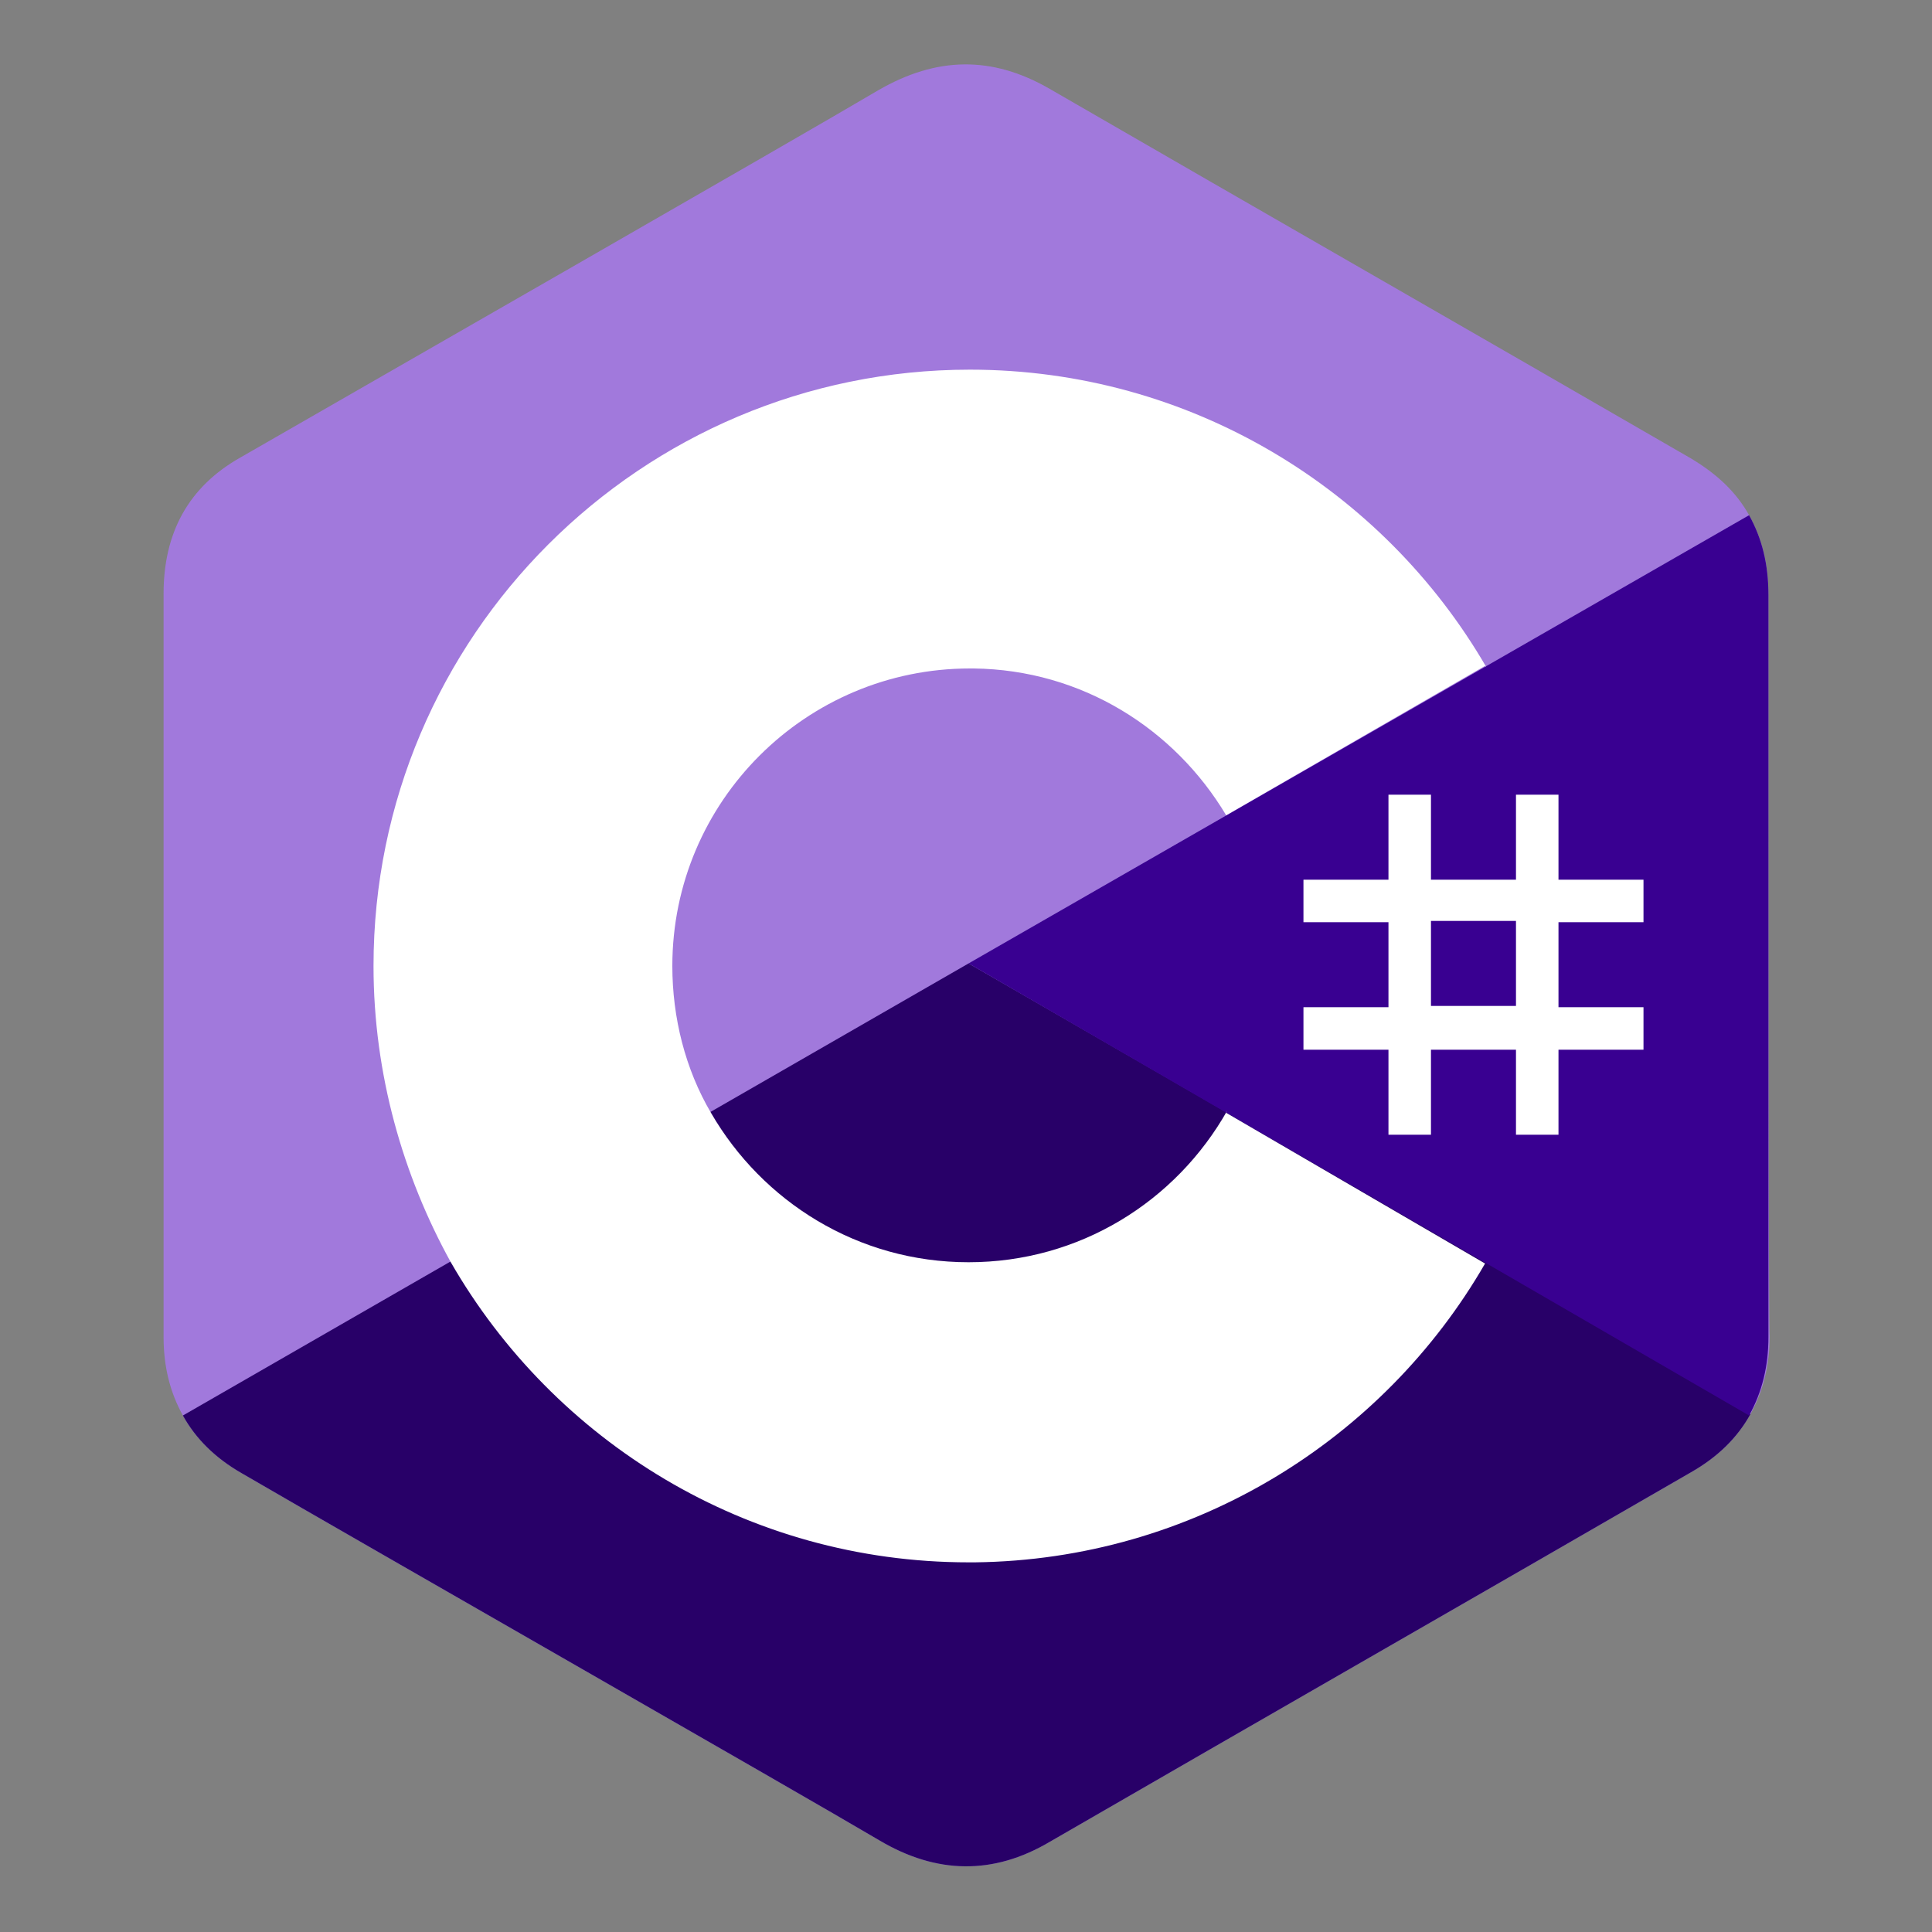 <?xml version="1.0" encoding="utf-8"?>
<!-- Generator: Adobe Illustrator 25.0.0, SVG Export Plug-In . SVG Version: 6.00 Build 0)  -->
<svg version="1.1" id="Capa_1" xmlns="http://www.w3.org/2000/svg" xmlns:xlink="http://www.w3.org/1999/xlink" x="0px" y="0px"
	 viewBox="0 0 150 150" style="enable-background:new 0 0 150 150;" xml:space="preserve">
<rect x="0" y="0" width="150" height="150" fill="#808080" stroke="none"/>
<style type="text/css">
	.st0{fill:#A179DC;}
	.st1{fill:#280068;}
	.st2{fill:#390091;}
	.st3{fill:#FFFFFF;}
</style>
<g>
	<path class="st0" d="M137.3,46.2c0-2.4-0.5-4.4-1.5-6.2c-1-1.8-2.5-3.2-4.5-4.4C114.7,26,98.1,16.5,81.5,6.9
		C77,4.3,72.7,4.4,68.2,7c-6.6,3.9-39.6,22.8-49.5,28.5c-4.1,2.3-6,5.9-6,10.6c0,19.2,0,38.5,0,57.7c0,2.3,0.5,4.3,1.5,6.1
		c1,1.8,2.5,3.3,4.6,4.5c9.8,5.7,42.9,24.6,49.5,28.5c4.4,2.6,8.8,2.7,13.2,0.1c16.6-9.6,33.2-19.1,49.8-28.7
		c2.1-1.2,3.6-2.7,4.6-4.5c1-1.8,1.5-3.8,1.5-6.1C137.3,103.8,137.3,65.4,137.3,46.2"/>
	<path class="st1" d="M75.2,74.8l-61,35.1c1,1.8,2.5,3.3,4.6,4.5c9.8,5.7,42.9,24.6,49.5,28.5c4.4,2.6,8.8,2.7,13.2,0.1
		c16.6-9.6,33.2-19.1,49.8-28.7c2.1-1.2,3.6-2.7,4.6-4.5L75.2,74.8z"/>
	<path class="st2" d="M137.3,46.2c0-2.4-0.5-4.4-1.5-6.2L75.2,74.8l60.6,35.1c1-1.8,1.5-3.8,1.5-6.1
		C137.3,103.8,137.3,65.4,137.3,46.2"/>
	<g>
		<path class="st3" d="M111.1,61.7v6.6h6.6v-6.6h3.3v6.6h6.6v3.3H121v6.6h6.6v3.3H121v6.6h-3.3v-6.6h-6.6v6.6h-3.3v-6.6h-6.6v-3.3
			h6.6v-6.6h-6.6v-3.3h6.6v-6.6L111.1,61.7z M117.7,71.5h-6.6v6.6h6.6V71.5z"/>
		<path class="st3" d="M75.3,28.7c17.1,0,32.1,9.3,40.1,23.1l-0.1-0.1L95.2,63.3c-4-6.7-11.2-11.3-19.6-11.4l-0.3,0
			c-12.7,0-23.1,10.3-23.1,23.1c0,4,1,8,3,11.4c4,6.9,11.4,11.6,20,11.6c8.6,0,16.1-4.7,20.1-11.8l-0.1,0.2l20.1,11.7
			c-7.9,13.7-22.7,23-39.6,23.2l-0.5,0c-17.2,0-32.2-9.4-40.2-23.3C31.3,91.3,29,83.4,29,75C29,49.4,49.8,28.7,75.3,28.7L75.3,28.7z
			"/>
	</g>
</g>
</svg>
